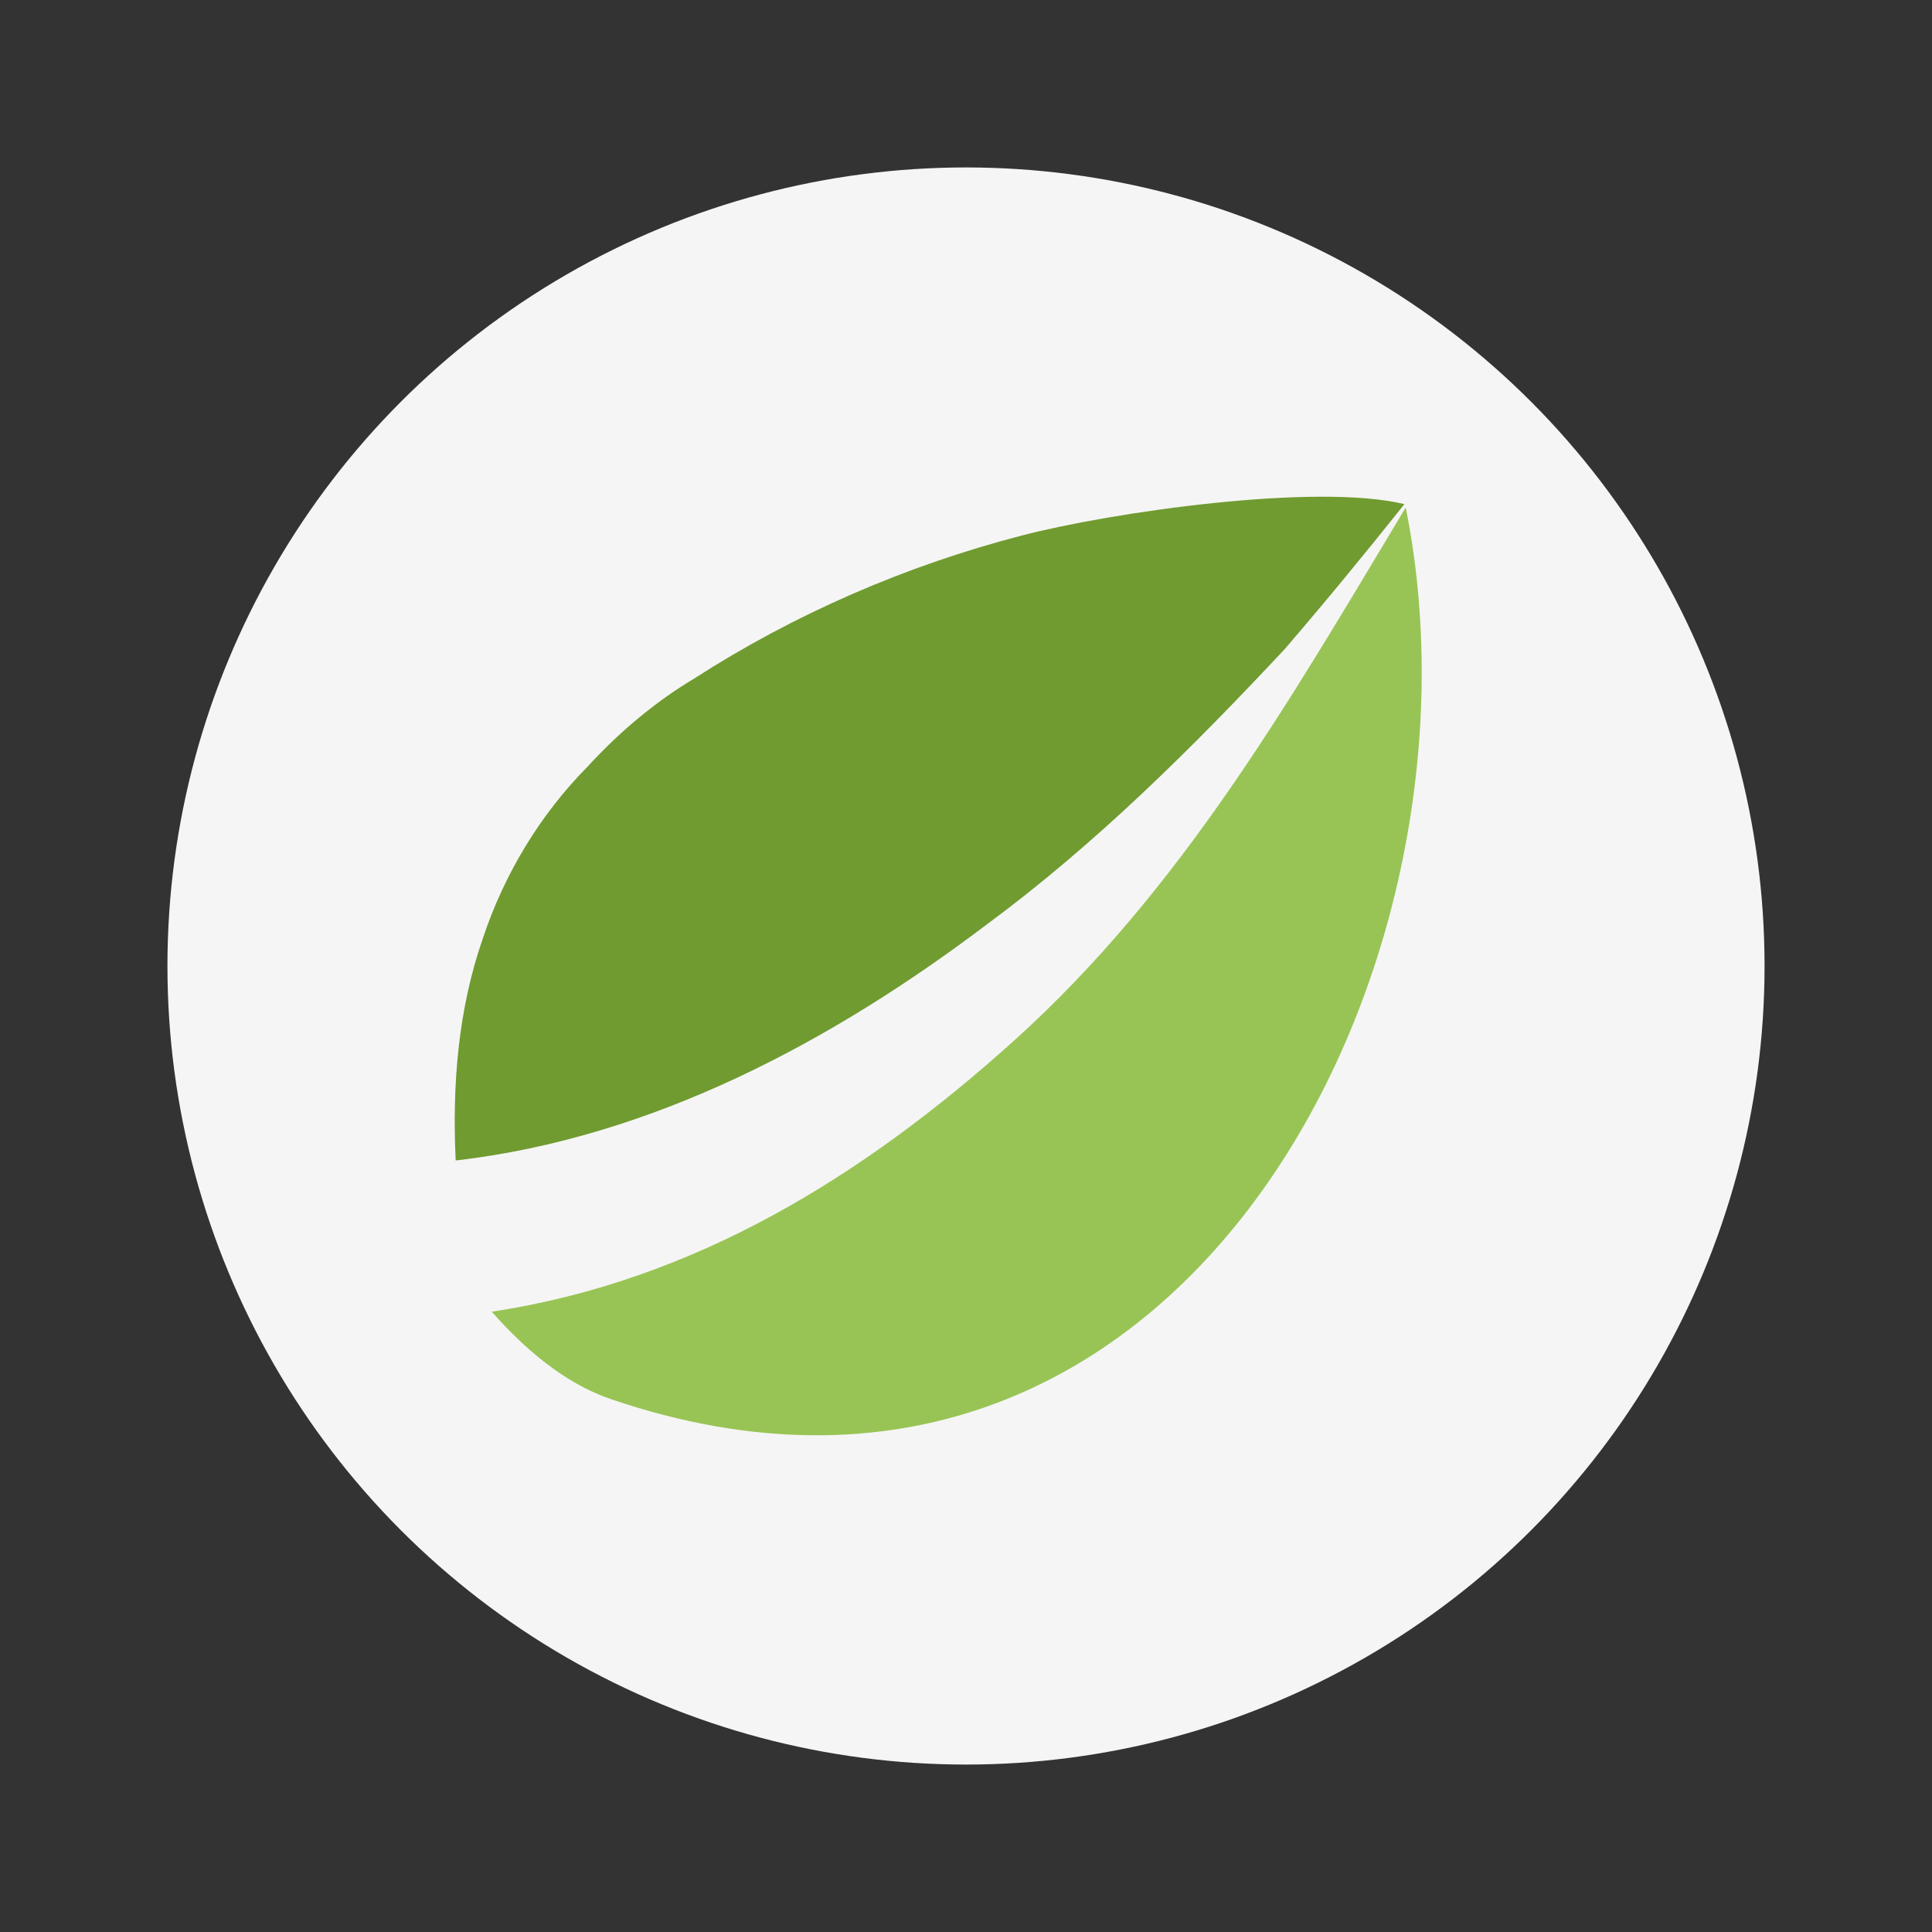 <svg xmlns="http://www.w3.org/2000/svg" xmlns:xlink="http://www.w3.org/1999/xlink" xml:space="preserve" width="7.5in" height="7.5in" version="1.1" style="shape-rendering:geometricPrecision; text-rendering:geometricPrecision; image-rendering:optimizeQuality; fill-rule:evenodd; clip-rule:evenodd" viewBox="0 0 7500 7500">
 <rect x="0" y="0" width="7500" height="7500" fill="#333333" stroke="none"/>
 <defs>
  <style type="text/css">
   <![CDATA[
    .fil0 {fill:none}
    .fil1 {fill:whitesmoke}
    .fil2 {fill:#709B30;fill-rule:nonzero}
    .fil3 {fill:#98C455;fill-rule:nonzero}
   ]]>
  </style>
 </defs>
 <g id="Layer_x0020_1">
  <rect class="fil0" width="7500" height="7500"/>
  <g id="_2228384741328">
   <circle class="fil1" cx="3750" cy="3750" r="3100"/>
   <g>
    <path class="fil2" d="M2695 2634c390,-251 821,-438 1271,-555 350,-91 1142,-205 1486,-122 -148,186 -310,383 -465,563 -358,383 -732,755 -1154,1067 -604,457 -1302,830 -2064,918 -14,-290 9,-585 105,-861 83,-250 222,-481 407,-668 121,-132 260,-250 414,-342z"/>
    <path class="fil3" d="M5457 1970c362,1797 -884,4210 -3084,3462 -182,-62 -336,-195 -464,-340 787,-119 1444,-527 2025,-1050 653,-588 1075,-1326 1523,-2072z"/>
   </g>
  </g>
 </g>
</svg>